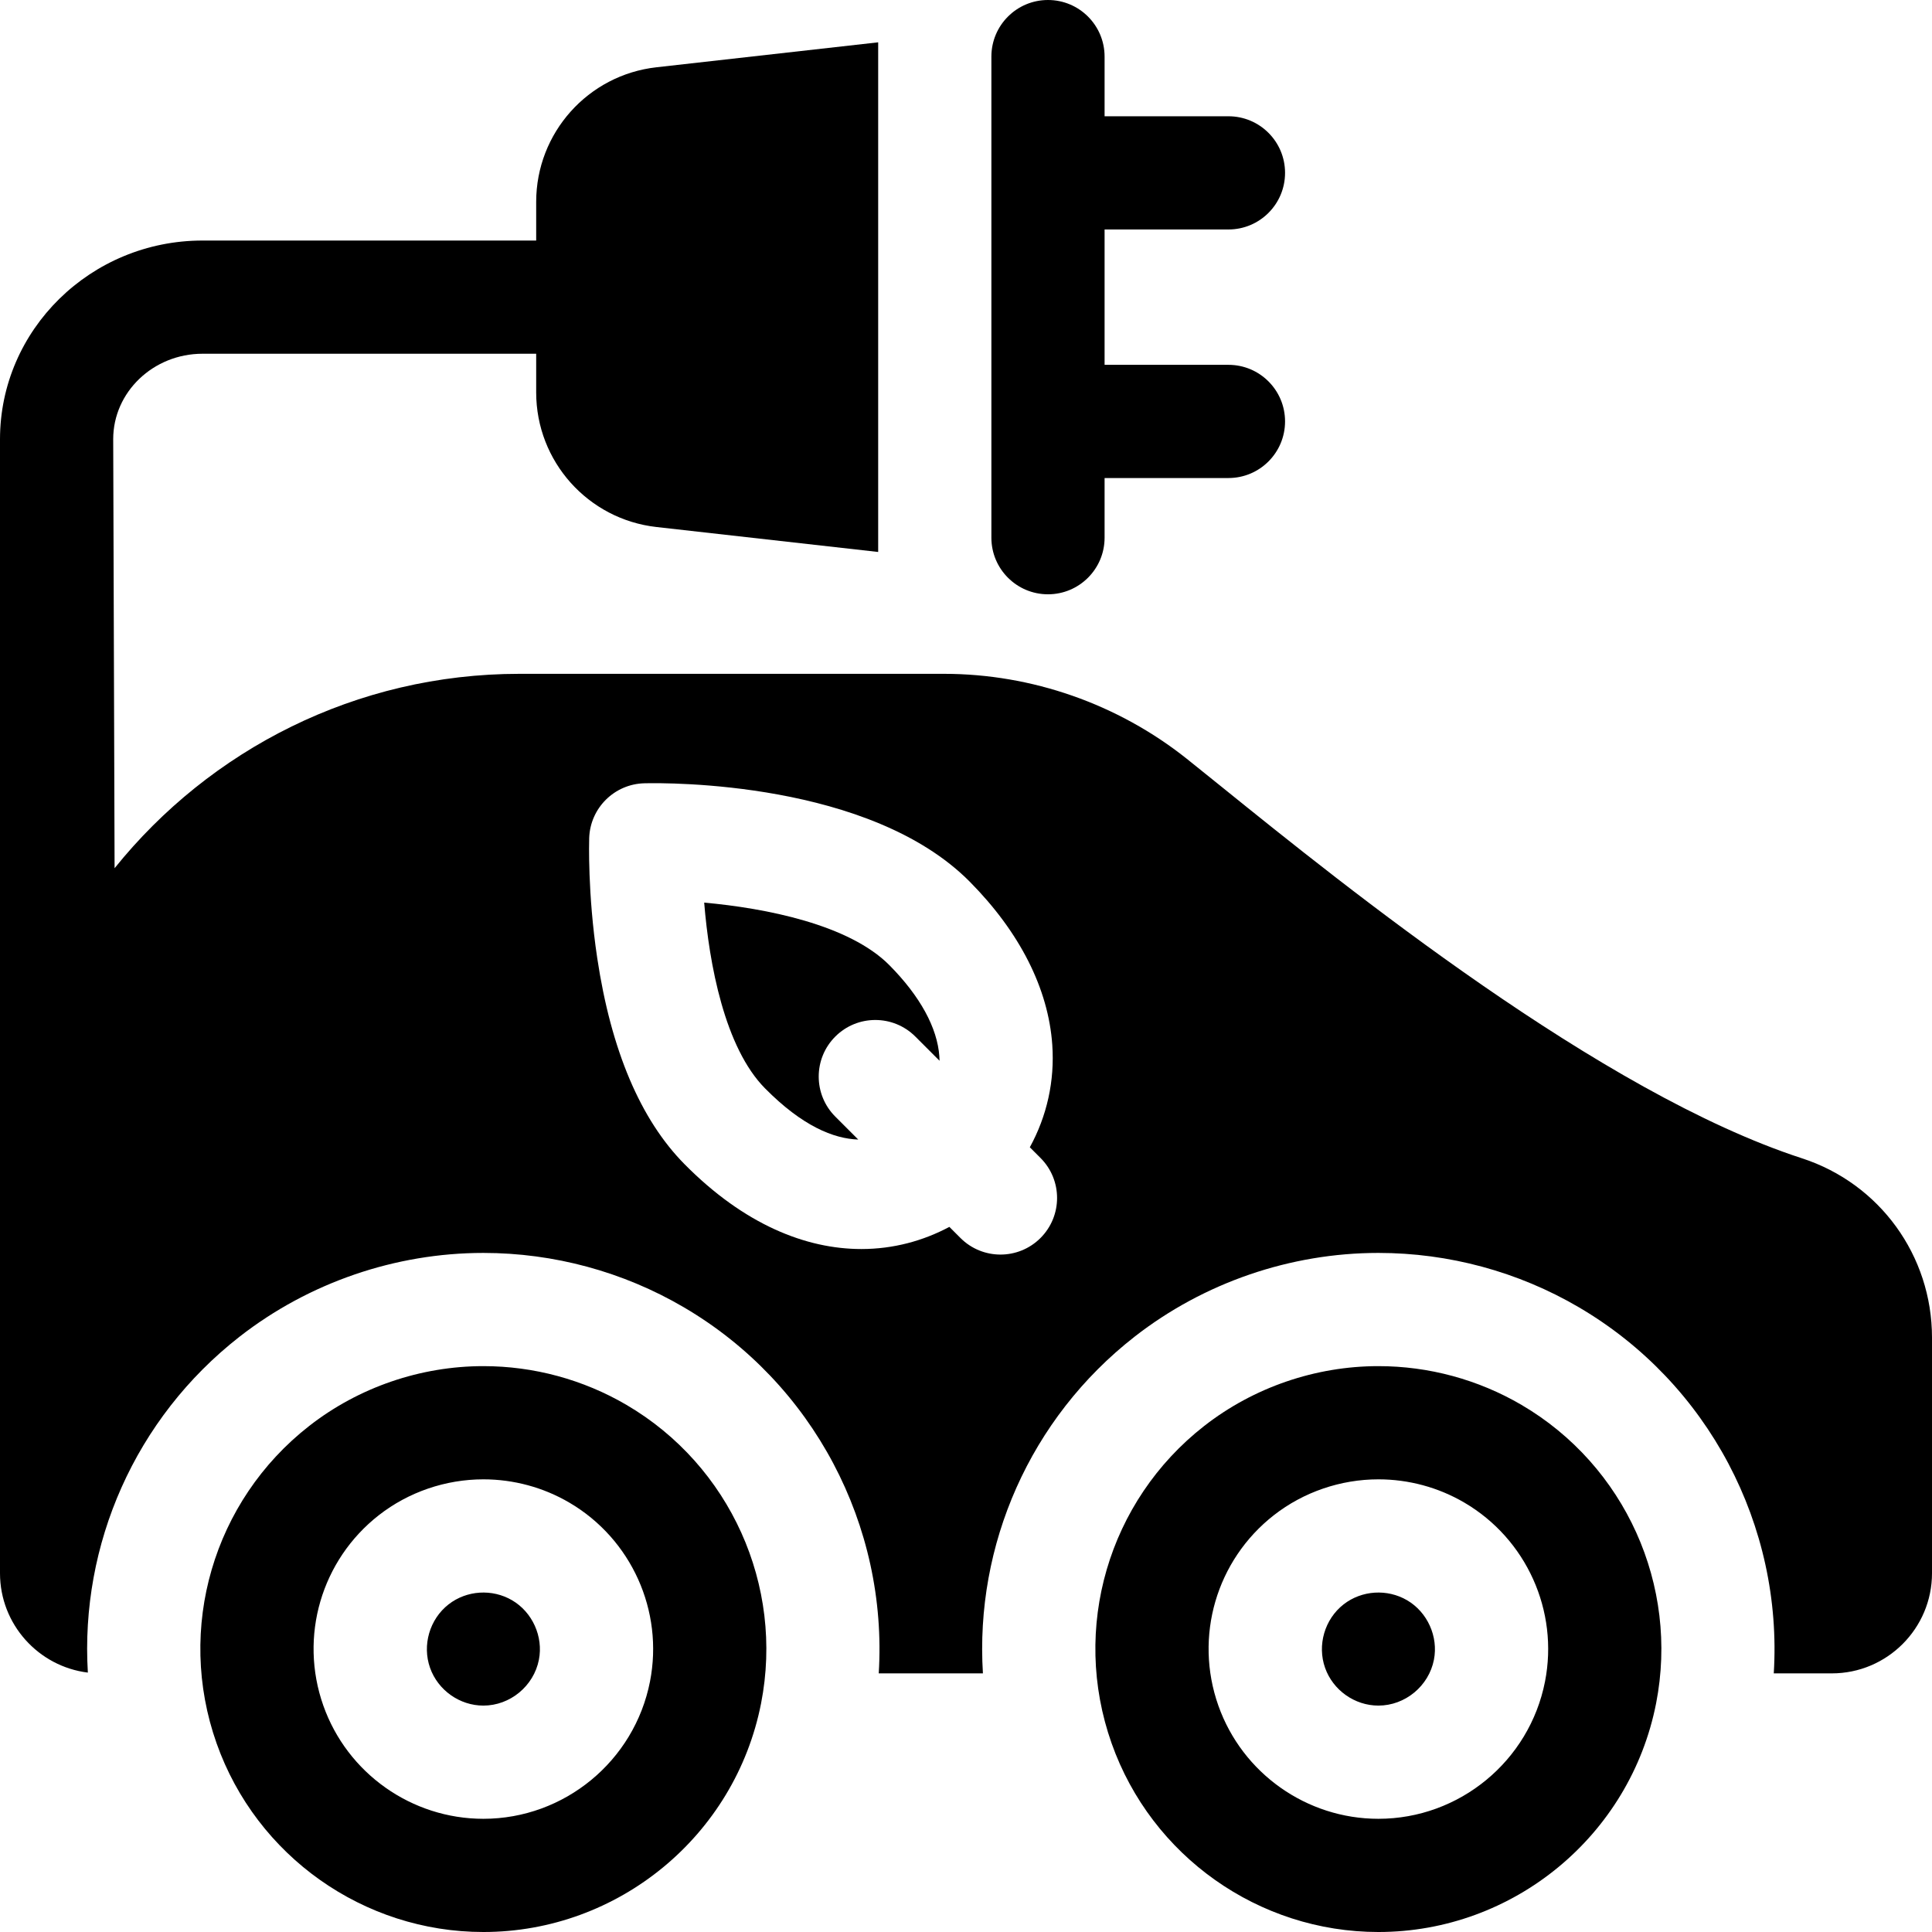 <svg id="Capa_1" enable-background="new 0 0 512 512" height="512" viewBox="0 0 512 512" width="512" xmlns="http://www.w3.org/2000/svg"><g><g><path d="m235.719 255.806c-10.684-10.802-32.812-15.136-49.102-16.605 1.315 16.278 5.436 38.422 16.123 49.226 9.896 10.006 18.181 13.345 24.702 13.566l-6.082-6.082c-5.858-5.857-5.858-15.355 0-21.213 5.857-5.857 15.355-5.857 21.213 0l6.414 6.414c-.006-.381-.021-.764-.048-1.15-.533-7.599-5.104-15.951-13.22-24.156z"/><g><path d="m277.727 157.495c8.284 0 15-6.716 15-15v-15.812h32.826c8.284 0 15-6.716 15-15s-6.716-15-15-15h-32.826v-35.87h32.826c8.284 0 15-6.716 15-15s-6.716-15-15-15h-32.826v-15.813c0-8.284-6.716-15-15-15s-15 6.716-15 15v127.495c0 8.284 6.716 15 15 15z"/><path d="m477.534 306.96c-53.301-17.321-121.084-72.042-153.659-98.34-3.549-2.865-6.67-5.385-9.365-7.531-18.237-14.52-41.086-22.517-64.337-22.517h-112.527c-43.324 0-82.03 20.126-107.28 51.512l-.366-113.7c0-12.482 10.617-22.638 23.668-22.638h88.426v10.249c0 18.271 13.724 33.627 31.881 35.671l58.752 6.613v-135.063l-58.752 6.613c-18.157 2.044-31.881 17.4-31.881 35.671v10.246h-88.426c-29.593.001-53.668 23.614-53.668 52.677v300.5c0 13.53 10.18 24.721 23.282 26.333-2.045-33.887 12.47-67.374 40.223-89.033 18.339-14.307 41.277-22.185 64.593-22.185 18.675 0 37.042 4.98 53.118 14.402 34.406 20.161 54.072 57.953 51.659 97.022h27.607c-2.117-33.957 12.404-67.537 40.214-89.24 18.339-14.307 41.277-22.185 64.593-22.185 18.675 0 37.042 4.98 53.118 14.402 34.406 20.161 54.072 57.953 51.659 97.022h15.393c14.635 0 26.541-11.906 26.541-26.541v-62.434c0-21.727-13.851-40.827-34.466-47.526zm-201.789 21.121c-2.929 2.929-6.768 4.394-10.606 4.394-3.839 0-7.678-1.465-10.607-4.394l-2.942-2.942c-6.956 3.714-14.859 5.868-23.31 5.868-14.704 0-31.046-6.487-46.868-22.483-11.68-11.808-19.464-30.181-23.135-54.609-2.577-17.143-2.152-31.239-2.133-31.831.261-7.954 6.688-14.321 14.645-14.506 6.044-.142 59.819-.598 86.258 26.131 13.233 13.378 20.777 28.301 21.817 43.157.673 9.609-1.414 18.902-5.948 27.174l2.829 2.829c5.858 5.857 5.858 15.355 0 21.212z"/></g></g><g><g><path d="m166.046 372.323c-11.479-6.728-24.601-10.284-37.948-10.284-16.662 0-33.046 5.623-46.136 15.835-25.461 19.87-35.331 53.68-24.56 84.131 10.577 29.903 38.987 49.995 70.697 49.995 35.764 0 66.715-25.491 73.598-60.617 6.11-31.212-8.217-62.985-35.651-79.06zm6.209 73.295c-4.131 21.083-22.701 36.382-44.156 36.382-19.022 0-36.067-12.056-42.413-29.998-6.463-18.272-.542-38.557 14.733-50.478 7.841-6.117 17.67-9.485 27.679-9.485 8.018 0 15.895 2.132 22.778 6.166 16.452 9.641 25.044 28.694 21.379 47.413z"/><path d="m135.708 424.088c-5.251-3.077-12.02-2.667-16.833 1.088-5.028 3.924-7.031 10.815-4.906 16.823 2.095 5.923 7.839 10.001 14.129 10.001 7.101 0 13.354-5.193 14.715-12.146 1.203-6.14-1.71-12.605-7.105-15.766z"/></g><g><path d="m403.237 372.323c-11.479-6.728-24.601-10.284-37.948-10.284-16.662 0-33.046 5.623-46.136 15.835-25.461 19.87-35.331 53.68-24.56 84.131 10.577 29.903 38.987 49.995 70.697 49.995 35.764 0 66.715-25.491 73.598-60.617 6.11-31.212-8.217-62.985-35.651-79.06zm6.209 73.295c-4.13 21.083-22.701 36.382-44.156 36.382-19.022 0-36.067-12.056-42.413-29.998-6.463-18.272-.542-38.557 14.733-50.478 7.841-6.117 17.67-9.485 27.679-9.485 8.019 0 15.895 2.132 22.778 6.166 16.453 9.641 25.045 28.694 21.379 47.413z"/><path d="m372.899 424.088c-5.251-3.077-12.021-2.667-16.833 1.088-5.028 3.924-7.031 10.815-4.906 16.823 2.095 5.923 7.84 10.001 14.13 10.001 7.101 0 13.353-5.193 14.715-12.146 1.202-6.14-1.711-12.605-7.106-15.766z"/></g></g></g></svg>